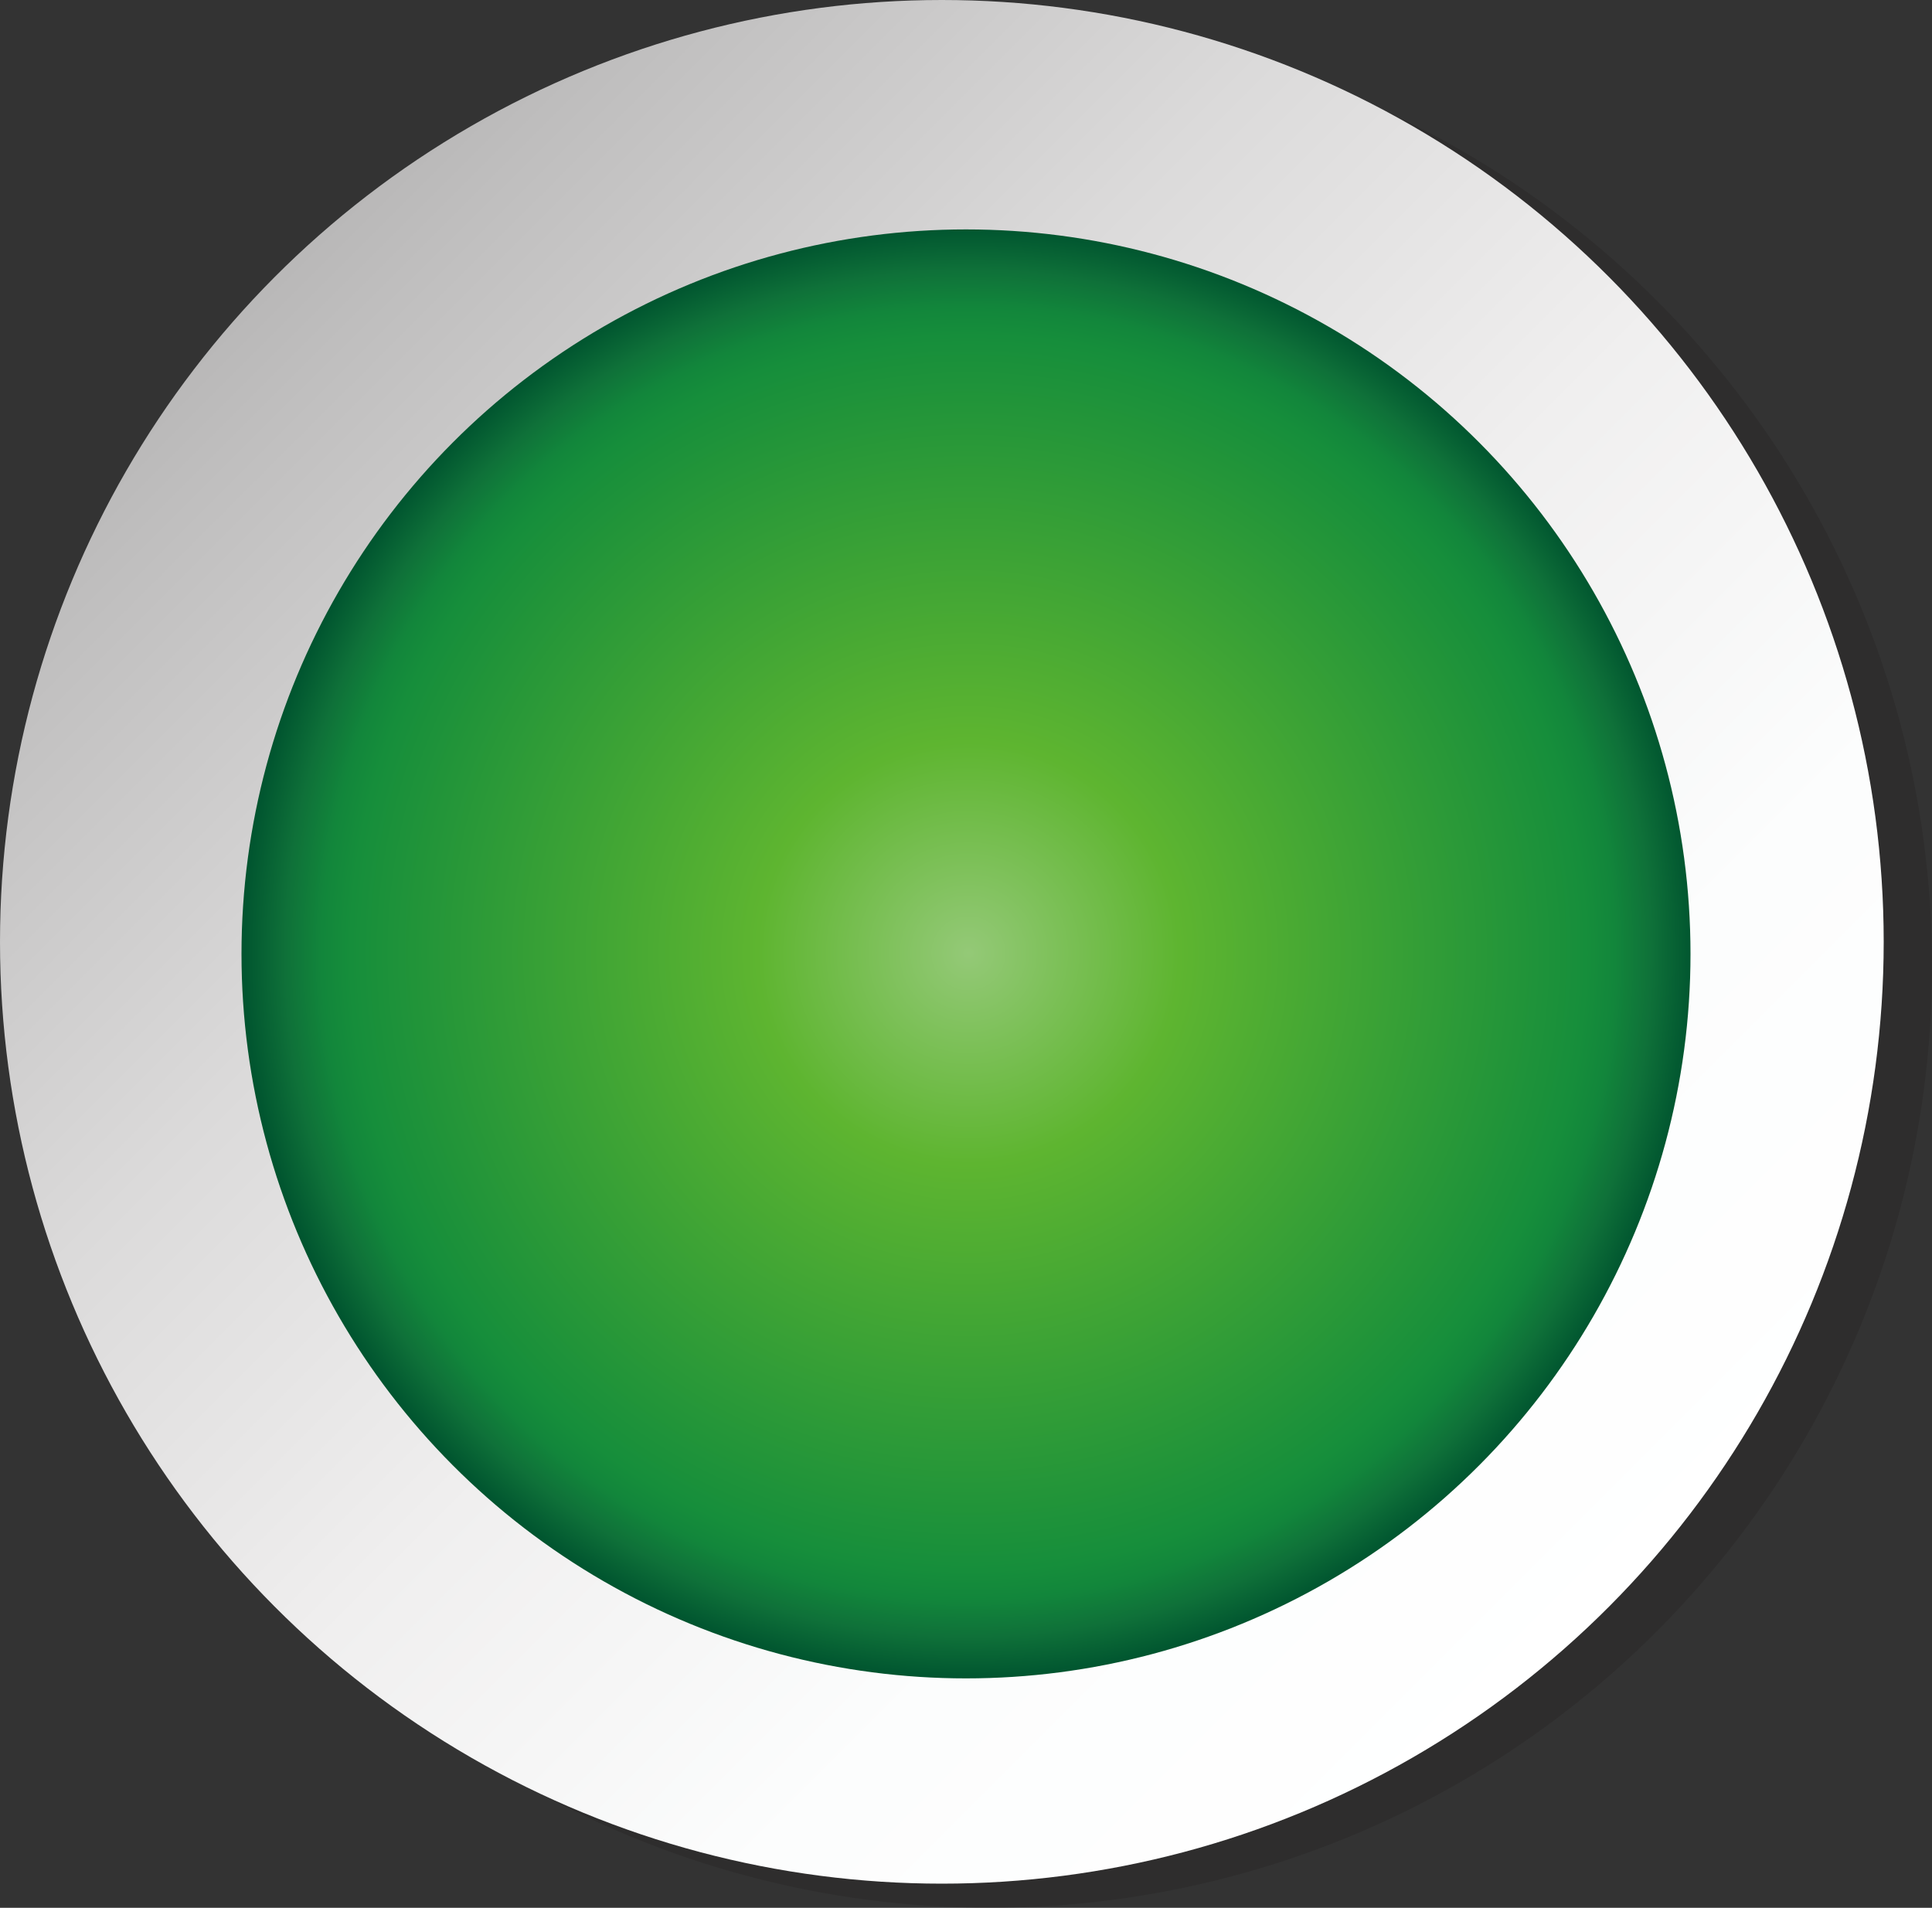 <svg id="圖層_1" data-name="圖層 1" xmlns="http://www.w3.org/2000/svg" xmlns:xlink="http://www.w3.org/1999/xlink" viewBox="0 0 16 15.8"><rect x="0" y="0" width="16" height="15.8" fill="#333333" stroke="none"/><defs><style>.cls-1{fill:#221f20;opacity:0.3;isolation:isolate;}.cls-2{fill:url(#未命名漸層_3);}.cls-3{fill:url(#未命名漸層_4);}</style><linearGradient id="未命名漸層_3" x1="13.5" y1="828.61" x2="1.89" y2="840.22" gradientTransform="matrix(1, 0, 0, -1, 0, 842.11)" gradientUnits="userSpaceOnUse"><stop offset="0" stop-color="#fff"/><stop offset="0.23" stop-color="#fcfdfd"/><stop offset="0.46" stop-color="#f0efef"/><stop offset="0.69" stop-color="#dbdada"/><stop offset="0.92" stop-color="#bfbebe"/><stop offset="1" stop-color="#b4b3b3"/></linearGradient><radialGradient id="未命名漸層_4" cx="8.02" cy="834.21" r="6.01" gradientTransform="matrix(1, 0, 0, -1, 0, 842.11)" gradientUnits="userSpaceOnUse"><stop offset="0" stop-color="#94c977"/><stop offset="0.29" stop-color="#5eb530"/><stop offset="0.85" stop-color="#168e3b"/><stop offset="0.89" stop-color="#12863b"/><stop offset="0.94" stop-color="#0f7139"/><stop offset="1" stop-color="#00542f"/></radialGradient></defs><title>market_greenlight</title><circle class="cls-1" cx="8.2" cy="8" r="7.8"/><circle class="cls-2" cx="7.8" cy="7.8" r="7.8"/><circle class="cls-3" cx="8" cy="7.9" r="6"/></svg>